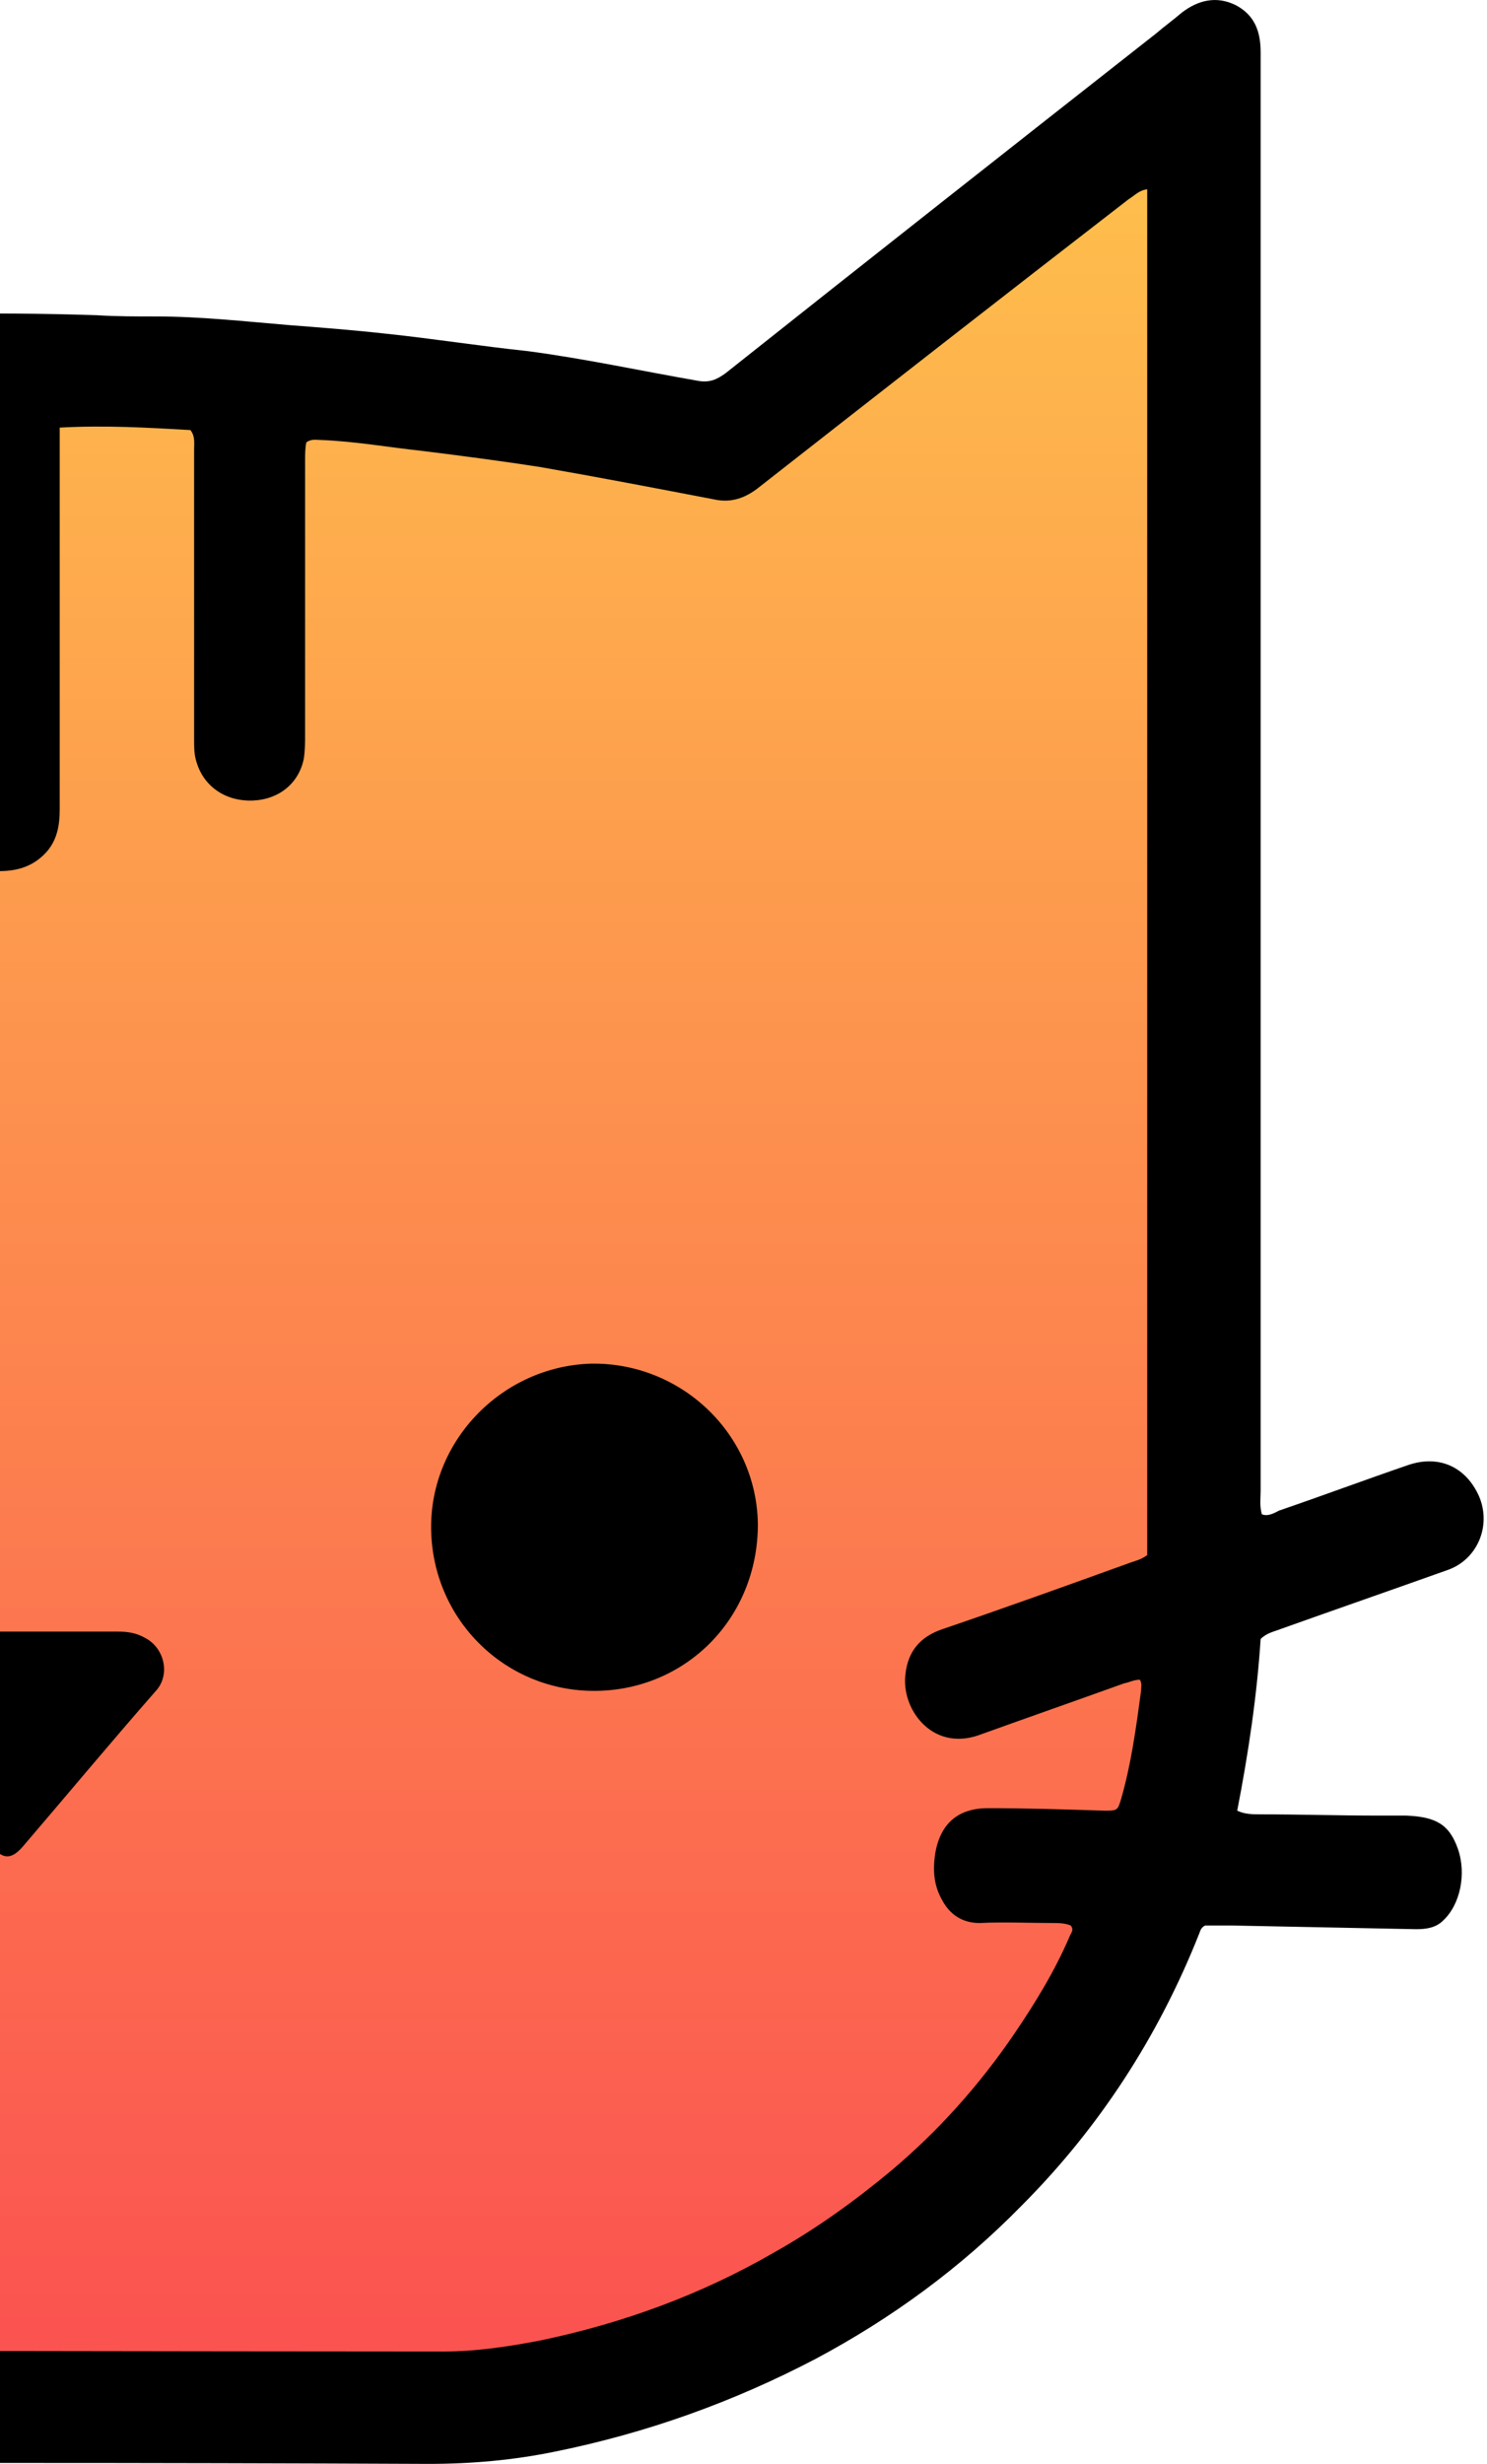 <svg width="387" height="641" viewBox="0 0 387 641" fill="none" xmlns="http://www.w3.org/2000/svg">
    <path d="M319.178 249.385C319.499 184.491 318.536 119.918 316.611 55.023C316.29 41.531 299.603 34.142 289.656 43.779C260.134 73.014 224.836 107.389 184.404 121.203C182.158 116.705 177.665 113.171 170.605 113.814C150.389 114.778 129.852 114.456 109.636 113.493C107.39 112.529 105.144 111.886 102.256 112.208C100.33 112.529 98.726 112.529 96.8 112.85C87.495 112.208 78.51 111.565 69.204 110.923C65.353 110.28 61.182 109.959 57.331 109.959C14.011 106.425 -28.989 101.927 -72.309 102.249C-111.458 102.57 -149.323 111.886 -188.151 113.493C-198.74 113.814 -206.762 113.171 -214.784 106.104C-222.165 99.678 -228.583 92.29 -235.642 85.543C-247.836 73.657 -259.709 61.449 -271.903 49.562C-271.582 47.635 -271.582 45.707 -271.261 43.779C-269.657 26.431 -292.44 24.183 -300.141 36.39C-308.164 40.245 -313.619 49.562 -307.201 57.915C-306.238 59.2 -305.276 60.164 -304.634 61.449C-314.902 166.501 -322.283 271.552 -312.014 377.247C-307.522 423.187 -302.709 470.412 -284.418 513.139C-266.127 555.224 -233.717 585.423 -191.038 602.128C-143.226 621.083 -90.6 620.761 -39.899 621.725C14.973 622.689 71.45 627.508 126.322 623.331C176.06 619.476 216.172 596.346 247.619 558.116C248.903 556.509 250.186 554.903 251.47 553.297C256.283 552.012 260.134 548.799 261.738 542.695C262.059 541.732 262.059 540.768 262.38 539.804C287.73 507.035 306.984 472.982 313.402 429.933C321.745 370.821 318.857 309.14 319.178 249.385Z"
          fill="url(#paint0_linear_68_34)"/>
    <path d="M-319.79 471.375C-322.357 462.38 -322.999 453.384 -324.603 444.389C-325.566 439.249 -325.887 433.788 -326.208 428.647C-326.208 425.756 -327.171 424.792 -329.738 423.829C-343.536 419.01 -357.013 414.191 -370.491 409.372C-371.454 409.051 -372.095 408.729 -373.058 408.408C-379.797 405.838 -383.006 399.734 -381.722 392.024C-380.759 385.92 -374.983 380.458 -368.886 379.816C-366.319 379.495 -364.073 380.137 -361.827 381.101C-351.558 384.635 -341.29 388.49 -331.021 392.024C-329.738 392.345 -328.775 392.987 -327.171 392.987C-326.208 392.024 -326.529 390.739 -326.529 389.775C-326.529 388.49 -326.529 387.205 -326.529 385.92C-326.529 262.235 -326.529 138.55 -326.529 14.865C-326.529 13.901 -326.529 12.937 -326.529 11.974C-326.85 2.978 -316.902 -3.126 -308.559 1.693C-306.633 2.657 -305.029 4.263 -303.425 5.548C-264.918 36.068 -226.09 66.588 -187.583 97.107C-185.016 99.035 -182.77 99.999 -179.561 99.035C-167.688 96.786 -155.815 94.537 -143.621 92.61C-133.353 91.003 -123.084 90.04 -113.136 88.433C-95.487 85.863 -77.838 84.578 -60.189 83.615C-31.951 81.687 -3.392 81.044 25.168 82.008C30.302 82.329 35.436 82.329 40.57 82.329C52.122 82.329 63.675 83.615 75.227 84.578C83.57 85.221 91.913 85.863 100.577 86.827C112.771 88.112 124.965 90.04 137.158 91.325C151.919 93.252 166.68 96.465 181.441 99.035C184.65 99.677 186.576 98.714 188.822 97.107C226.045 67.552 263.59 37.996 300.813 8.761C303.059 6.833 305.305 5.227 307.552 3.3C311.723 0.087 316.537 -1.198 321.671 1.372C326.484 3.942 328.089 8.119 328.089 13.58C328.089 70.443 328.089 127.627 328.089 184.49C328.089 252.276 328.089 320.062 328.089 387.847C328.089 389.775 327.768 391.702 328.409 393.951C330.014 394.594 331.618 393.63 332.902 392.987C344.133 389.132 355.364 384.956 366.596 381.101C374.297 378.531 381.036 381.422 384.565 388.49C388.416 396.2 384.886 405.517 376.864 408.408C362.424 413.548 347.663 418.688 333.223 423.829C331.618 424.471 329.693 424.792 328.089 426.399C327.126 441.177 324.88 456.276 321.992 471.054C323.917 472.017 326.163 472.018 328.089 472.018C338.357 472.018 348.305 472.339 358.573 472.339C361.14 472.339 363.386 472.339 365.954 472.339C373.655 472.66 377.185 474.588 379.431 481.013C381.677 487.438 380.073 495.469 375.58 499.646C373.655 501.573 371.088 501.895 368.521 501.895C352.476 501.573 336.432 501.252 320.387 500.931C317.82 500.931 315.574 500.931 313.649 500.931C312.365 501.573 312.365 502.537 312.044 503.18C301.455 529.844 286.052 553.617 265.836 573.857C250.112 589.92 232.142 603.091 212.247 613.693C190.747 624.937 168.285 632.969 144.539 637.787C133.629 640.036 122.718 641 111.487 641C38.966 640.679 -33.876 640.679 -106.398 641C-122.121 641 -137.524 639.072 -152.606 635.539C-174.747 630.398 -195.926 622.046 -215.821 610.802C-235.717 599.557 -253.366 585.422 -268.768 568.395C-280.321 555.545 -290.268 541.731 -298.611 526.632C-302.462 519.564 -305.992 512.175 -309.201 504.465C-309.522 503.501 -309.842 502.537 -310.484 501.895C-312.089 500.931 -314.014 501.252 -315.618 501.252C-331.021 501.573 -346.103 501.895 -361.506 501.895C-365.036 501.895 -368.566 502.216 -371.454 499.003C-374.662 495.469 -375.946 491.293 -375.946 486.795C-375.946 485.189 -375.625 483.583 -375.304 482.298C-373.7 475.872 -369.528 472.339 -362.469 472.339C-350.596 472.017 -338.402 472.018 -326.529 472.018C-324.603 472.018 -322.357 472.339 -319.79 471.375ZM-278.074 501.573C-275.507 507.998 -272.298 513.781 -268.768 519.564C-255.291 542.373 -237.321 561.006 -215.821 576.106C-194.964 590.883 -171.859 600.843 -146.83 606.947C-133.994 610.159 -121.159 611.765 -107.681 611.765C-33.235 611.444 40.891 611.765 115.338 611.765C124.002 611.765 132.345 610.48 140.688 608.874C162.188 604.376 182.404 596.988 201.337 586.065C212.247 579.961 222.516 572.572 232.142 564.54C244.336 554.26 254.926 542.373 263.911 529.202C269.366 521.17 274.5 512.817 278.351 503.822C278.671 502.858 279.634 502.216 278.671 500.931C277.067 500.288 275.462 500.288 274.179 500.288C267.761 500.288 261.343 499.967 254.925 500.288C250.433 500.288 247.224 498.04 245.299 494.506C243.052 490.651 242.732 486.795 243.373 482.298C244.657 474.587 249.149 470.411 257.171 470.411C267.119 470.411 277.067 470.732 287.335 471.054C290.865 471.054 290.865 471.054 291.828 467.841C294.395 458.846 295.678 449.529 296.962 439.892C296.962 438.928 297.283 437.964 296.641 437C295.037 437 294.074 437.643 292.469 437.964C279.955 442.461 267.119 446.959 254.605 451.457C242.411 455.633 234.388 444.389 235.672 435.394C236.314 429.611 239.523 425.756 245.299 423.829C261.343 418.367 277.388 412.584 293.432 406.802C295.037 406.159 296.962 405.838 298.566 404.553C298.566 286.329 298.566 167.784 298.566 49.24C296.32 49.561 295.358 50.846 293.753 51.81C261.343 76.868 229.254 101.926 196.844 127.306C193.314 129.876 189.785 130.84 185.613 129.876C170.531 126.985 155.449 124.093 140.688 121.523C130.42 119.917 120.472 118.632 110.204 117.347C101.219 116.383 92.234 114.777 83.249 114.455C82.286 114.455 81.003 114.134 79.719 115.098C79.398 116.704 79.398 118.31 79.398 119.917C79.398 143.69 79.398 167.463 79.398 191.236C79.398 193.164 79.398 195.092 79.077 197.34C77.794 203.766 72.659 207.942 65.921 208.263C58.861 208.584 53.085 204.729 51.16 198.304C50.518 196.377 50.518 194.449 50.518 192.2C50.518 167.142 50.518 142.084 50.518 117.025C50.518 115.419 50.839 113.492 49.555 111.885C38.324 111.243 27.414 110.6 15.541 111.243C15.541 113.492 15.541 115.098 15.541 116.704C15.541 132.767 15.541 148.83 15.541 164.893C15.541 179.992 15.541 195.092 15.541 210.512C15.541 214.688 14.899 218.544 12.011 221.756C8.16 225.933 3.347 226.896 -2.108 226.575C-7.884 225.933 -12.697 221.756 -13.981 216.295C-14.623 214.046 -14.623 211.797 -14.623 209.548C-14.623 178.707 -14.623 147.866 -14.623 117.347C-14.623 115.419 -14.302 113.813 -14.944 111.885C-21.041 110.922 -45.428 111.564 -48.958 113.17C-49.6 114.777 -49.279 116.704 -49.279 118.31C-49.279 143.047 -49.279 167.785 -49.279 192.521C-49.279 194.77 -49.279 196.698 -49.921 198.947C-51.846 205.372 -57.622 209.227 -64.682 208.584C-71.1 208.263 -76.234 203.766 -77.517 197.34C-77.838 195.413 -77.838 193.485 -77.838 191.236C-77.838 167.463 -77.838 143.69 -77.838 119.917C-77.838 118.31 -77.518 116.383 -78.48 115.098C-79.443 114.455 -80.406 114.777 -81.368 114.777C-87.786 115.098 -93.883 115.74 -99.98 116.383C-112.495 117.989 -125.009 119.274 -137.203 121.202C-152.927 123.772 -168.651 126.342 -184.374 129.876C-188.225 130.518 -191.434 129.876 -194.322 127.627C-203.628 120.238 -212.933 112.849 -222.239 105.781C-245.343 87.791 -268.447 69.8 -291.552 51.81C-292.835 50.846 -294.119 49.24 -296.044 49.561C-296.044 167.784 -296.044 286.008 -296.044 404.232C-290.91 406.159 -285.776 407.765 -280.962 409.693C-267.485 414.512 -253.687 419.331 -240.209 424.15C-235.717 425.756 -232.508 428.647 -231.224 433.145C-229.62 439.249 -231.224 444.389 -235.717 448.887C-240.209 453.063 -245.343 453.384 -250.798 451.457C-263.955 446.638 -277.112 442.14 -290.268 437.643C-291.552 437 -293.156 436.358 -295.082 436.679C-293.798 448.566 -292.194 460.131 -288.664 471.054C-286.738 471.696 -285.134 471.696 -283.85 471.696C-272.94 471.375 -262.03 471.375 -251.119 471.054C-246.306 471.054 -243.097 473.302 -240.851 477.479C-238.605 481.655 -238.284 485.832 -239.246 490.329C-240.53 497.076 -244.702 500.61 -251.761 500.931C-258.821 500.931 -266.201 500.931 -273.261 501.252C-274.865 500.61 -276.47 500.288 -278.074 501.573Z"
          fill="black"/>
    <path d="M155.204 439.893C131.779 440.214 112.526 421.581 112.205 397.807C111.884 374.677 130.816 355.401 153.921 354.759C177.346 354.437 196.92 373.071 197.241 396.523C197.241 420.938 178.629 439.571 155.204 439.893Z"
          fill="black"/>
    <path d="M1.422 424.471C11.048 424.471 20.996 424.471 30.622 424.471C33.189 424.471 35.436 424.792 37.682 426.077C42.816 428.647 44.421 435.715 40.57 439.892C29.018 453.063 17.787 466.556 6.235 480.049C3.026 483.904 0.78 483.904 -2.429 480.049C-13.66 466.878 -24.891 453.706 -36.443 440.855C-39.331 437.643 -40.294 434.109 -38.369 430.254C-36.443 426.399 -33.234 424.792 -29.063 424.792C-18.794 424.471 -8.847 424.471 1.422 424.471Z"
          fill="black"/>
    <defs>
        <linearGradient id="paint0_linear_68_34" x1="1.231" y1="28.706" x2="1.231" y2="625.009"
                        gradientUnits="userSpaceOnUse">
            <stop stop-color="#FFA800" stop-opacity="0.7"/>
            <stop offset="1" stop-color="#FA0606" stop-opacity="0.7"/>
        </linearGradient>
    </defs>
</svg>
